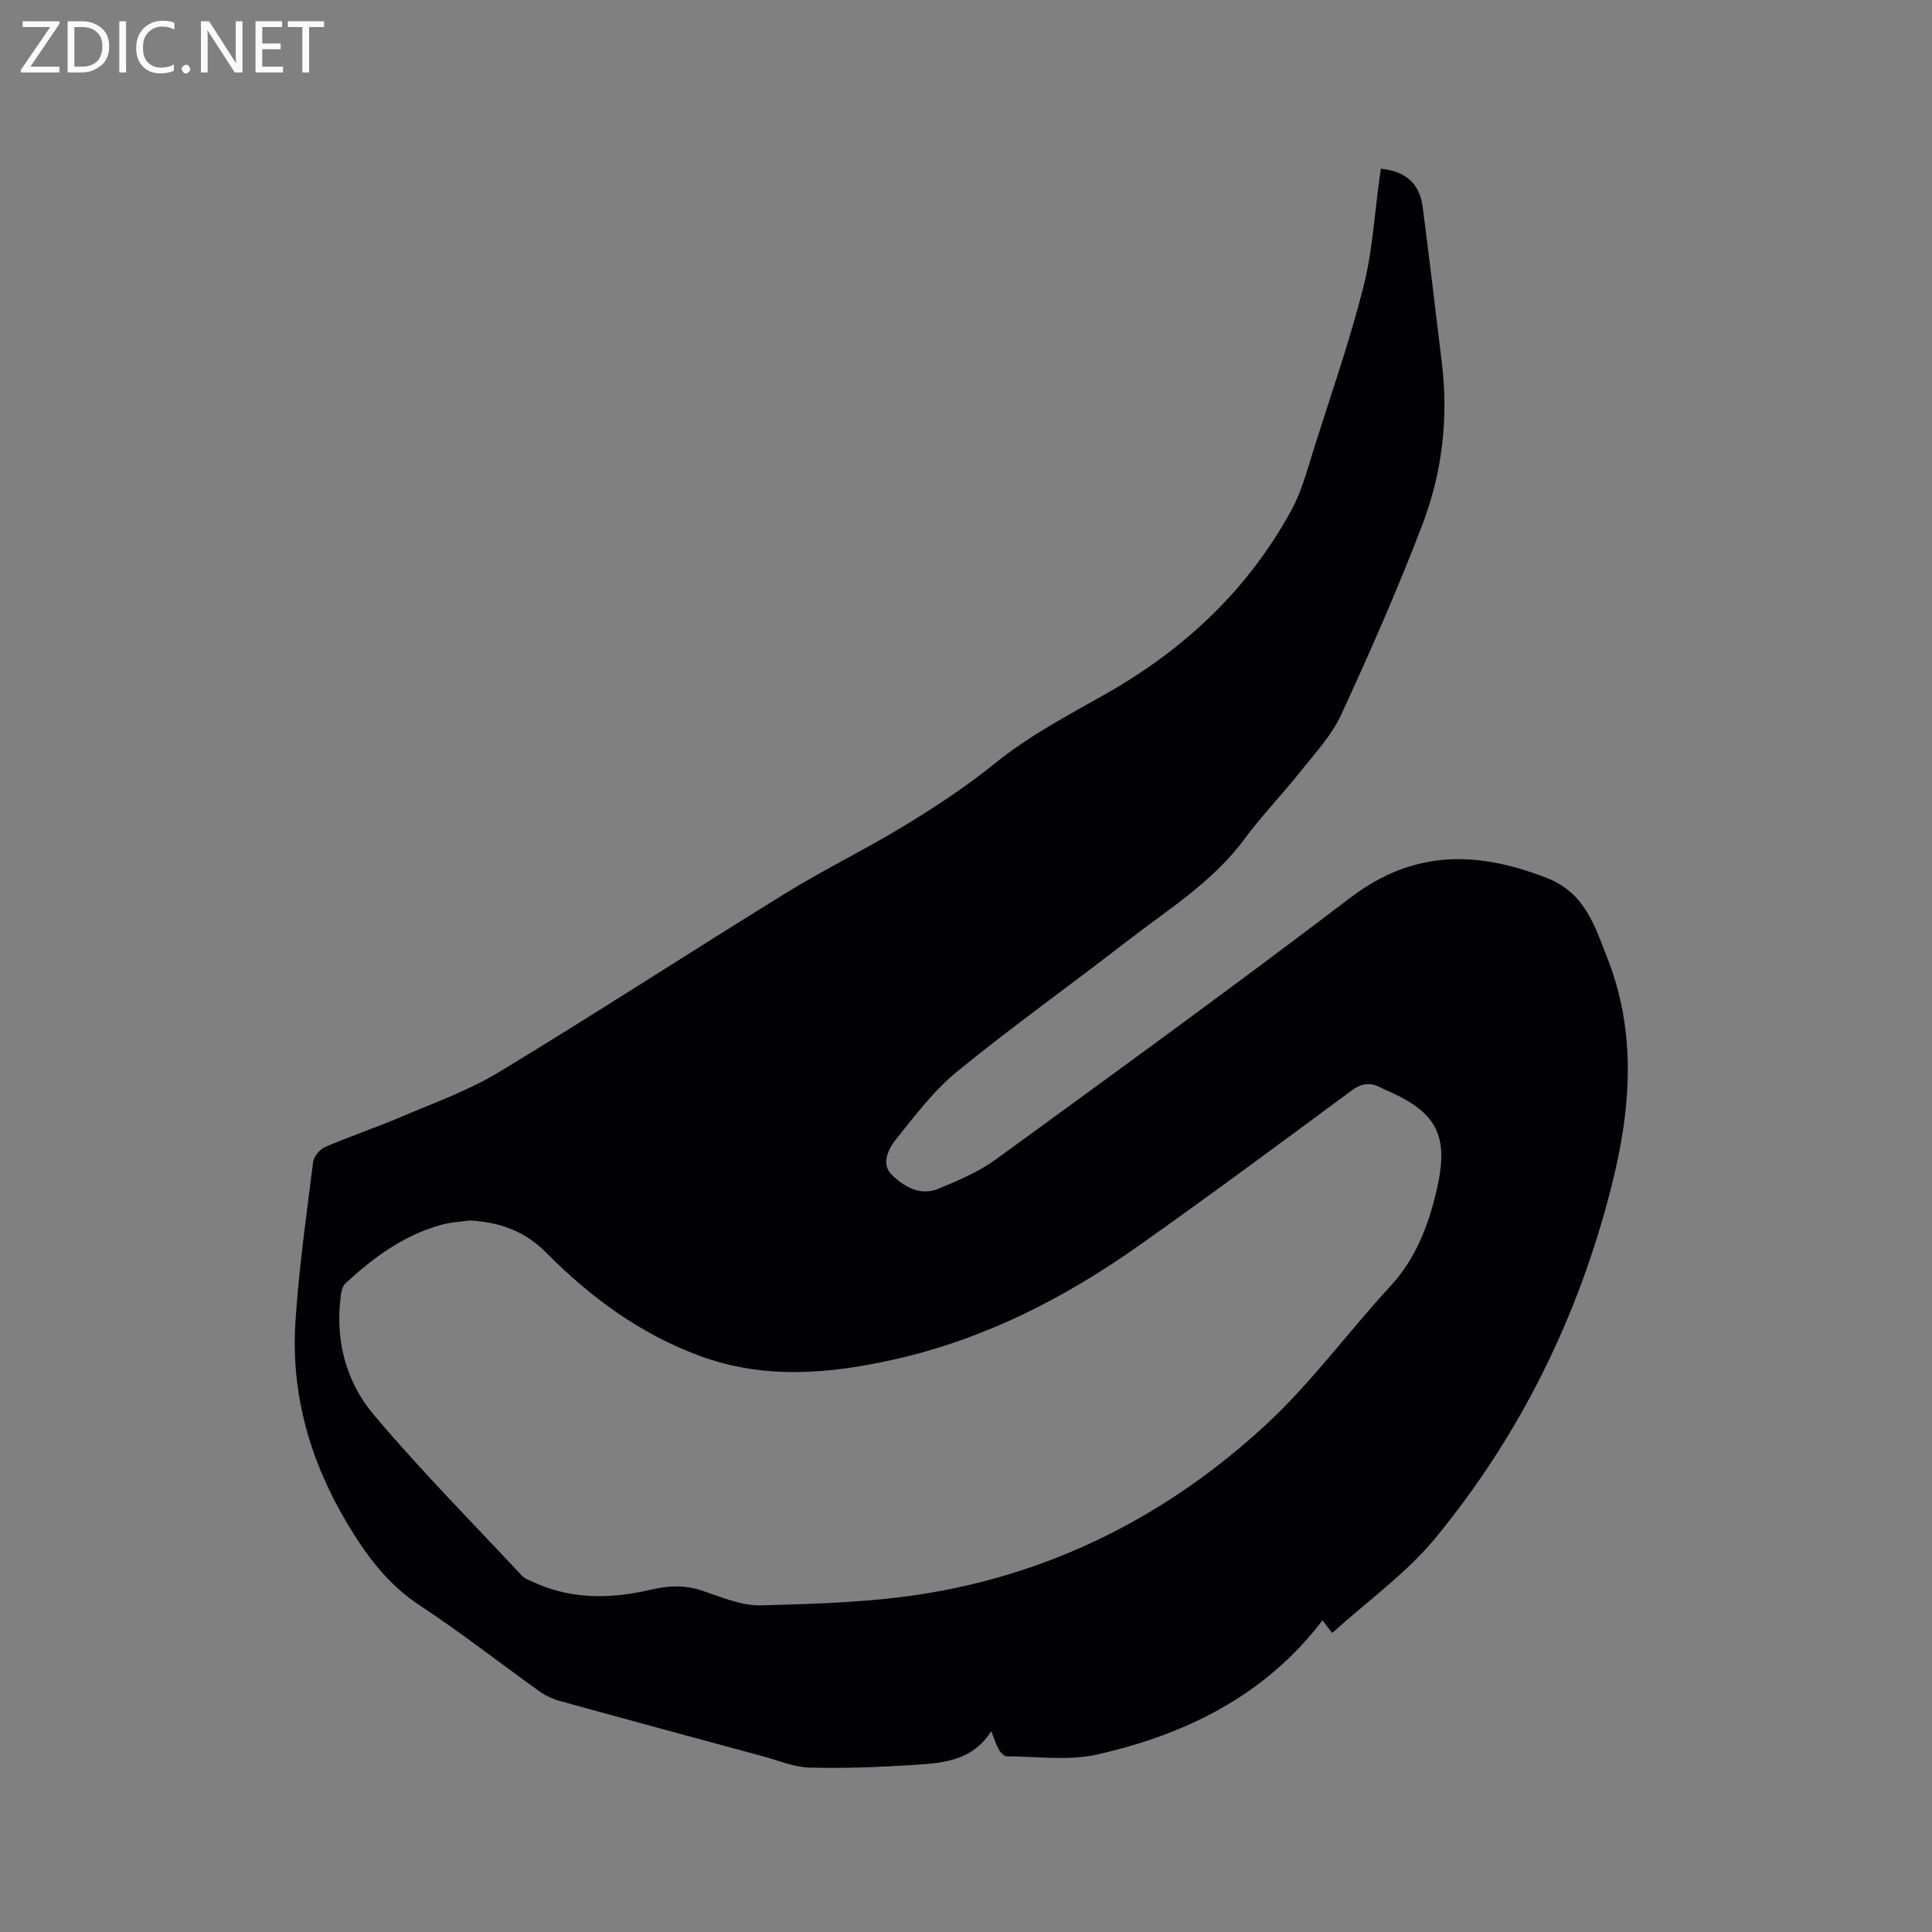<svg enable-background="new 0 0 400 400" viewBox="0 0 400 400" xmlns="http://www.w3.org/2000/svg"><rect x="0" y="0" width="400" height="400" fill="#808080" stroke="none"/><path d="m285.89 34.94c5.03.46 8.01 3.02 8.64 7.77 1.42 10.8 2.67 21.61 3.99 32.42 1.4 11.48.06 22.78-4.02 33.47-5.09 13.32-10.85 26.41-16.82 39.37-1.95 4.23-5.31 7.85-8.26 11.56-3.82 4.81-8.13 9.26-11.78 14.19-6.64 9-16.03 14.72-24.62 21.39-11.55 8.97-23.49 17.46-34.82 26.71-4.84 3.95-8.74 9.13-12.69 14.05-1.56 1.94-3.12 5.1-.96 7.26 2.5 2.5 5.94 4.59 9.79 2.97 4.08-1.71 8.28-3.47 11.82-6.04 24.59-17.91 49.21-35.78 73.42-54.2 13.04-9.93 26.21-9.74 40.68-4.08 7.95 3.11 9.9 9.93 12.48 16.46 6.23 15.76 4.91 31.68.81 47.75-6.85 26.82-18.82 51.09-36.32 72.39-6.05 7.37-14.11 13.09-21.42 19.72-.78-1.03-1.45-1.9-2-2.63-11.86 15.56-28.25 23.62-46.66 27.78-5.97 1.35-12.46.4-18.71.38-.57 0-1.32-.83-1.67-1.45-.59-1.06-.94-2.27-1.53-3.77-4.01 6.32-10.32 6.64-16.44 7.02-7.06.44-14.15.72-21.21.53-3.2-.09-6.37-1.46-9.53-2.31-14.1-3.81-28.21-7.63-42.29-11.52-1.49-.41-2.97-1.15-4.22-2.05-8.19-5.86-16.12-12.1-24.53-17.62-6.73-4.41-11.21-10.45-15.19-17.15-7.63-12.82-11.61-26.65-10.67-41.54.7-11.08 2.28-22.1 3.66-33.13.14-1.16 1.35-2.67 2.43-3.14 5.14-2.22 10.47-3.99 15.62-6.19 6.89-2.94 14.06-5.48 20.42-9.33 19.94-12.07 39.48-24.79 59.32-37.02 8.1-5 16.71-9.17 24.84-14.13 6.41-3.91 12.74-8.08 18.56-12.8 7.24-5.86 15.37-10.06 23.37-14.62 16.05-9.15 29.14-21.51 38.03-37.86 2.19-4.03 3.34-8.66 4.75-13.08 3.49-11 7.3-21.92 10.13-33.09 1.88-7.44 2.3-15.25 3.38-22.9.06-.52.14-1.04.22-1.54zm-188.65 217.74c-1.98.29-4.02.38-5.94.92-7.75 2.16-14.05 6.79-19.84 12.17-.53.5-.76 1.47-.87 2.26-1.27 9.21.94 17.91 6.72 24.79 9.73 11.57 20.42 22.35 30.75 33.41.61.65 1.61.98 2.46 1.37 7.89 3.62 16.07 3.44 24.27 1.52 3.6-.84 6.97-1 10.55.2 4 1.34 8.19 3.16 12.25 3.05 11.53-.31 23.18-.63 34.52-2.52 26.7-4.44 50.07-16.51 69.85-34.75 9.45-8.71 17.14-19.31 25.9-28.81 5.25-5.69 7.85-12.49 9.55-19.74 2.7-11.52.16-16.32-10.72-20.98-.29-.13-.58-.26-.86-.41-2.18-1.15-3.95-.88-6.06.67-14.57 10.78-29.14 21.57-43.94 32.03-15.41 10.9-32.03 19.4-50.6 23.58-13.51 3.04-27.01 4.21-40.39-.73-12.28-4.53-22.59-12.12-31.67-21.28-4.56-4.63-9.77-6.39-15.93-6.75z" fill="#010104"/><g fill="#fbfafa"><path d="m12.4 4.8-6.1 9h6v1.2h-8v-.5l6.1-8.9h-5.7v-1.2h7.6v.4z"/><path d="m14 15v-10.6h3c1.6 0 2.9.5 4 1.4s1.6 2.2 1.6 3.8-.5 3-1.6 3.9-2.4 1.5-4 1.5zm1.4-9.4v8.2h1.6c1.3 0 2.4-.4 3.1-1.1s1.1-1.8 1.1-3.1-.4-2.3-1.2-3-1.8-1-3.1-1z"/><path d="m26.1 4.4v10.6h-1.4v-10.6z"/><path d="m36.1 14.6c-.8.4-1.8.6-2.9.6-1.5 0-2.7-.5-3.6-1.4s-1.4-2.2-1.4-3.8c0-1.7.5-3.1 1.5-4.1s2.3-1.6 3.9-1.6c1 0 1.8.1 2.5.4v1.4c-.8-.4-1.6-.6-2.5-.6-1.2 0-2.1.4-2.9 1.2s-1.1 1.8-1.1 3.2c0 1.3.3 2.3 1 3s1.6 1.1 2.7 1.1c1 0 2-.2 2.7-.7v1.3z"/><path d="m37.6 14.3c0-.2.1-.5.3-.6s.4-.3.6-.3c.3 0 .5.1.6.3s.3.4.3.6-.1.4-.3.6-.4.3-.6.3c-.3 0-.5-.1-.6-.3s-.3-.4-.3-.6z"/><path d="m50.2 15h-1.6l-5.3-8.2c-.2-.2-.3-.5-.4-.7 0 .2.1.7.1 1.5v7.4h-1.4v-10.6h1.7l5.2 8.1c.2.4.4.6.4.7 0-.3-.1-.8-.1-1.5v-7.3h1.4z"/><path d="m58.6 15h-5.7v-10.6h5.5v1.2h-4.1v3.4h3.8v1.2h-3.8v3.6h4.3z"/><path d="m67.1 5.6h-3.1v9.4h-1.4v-9.4h-3v-1.2h7.5z"/></g></svg>